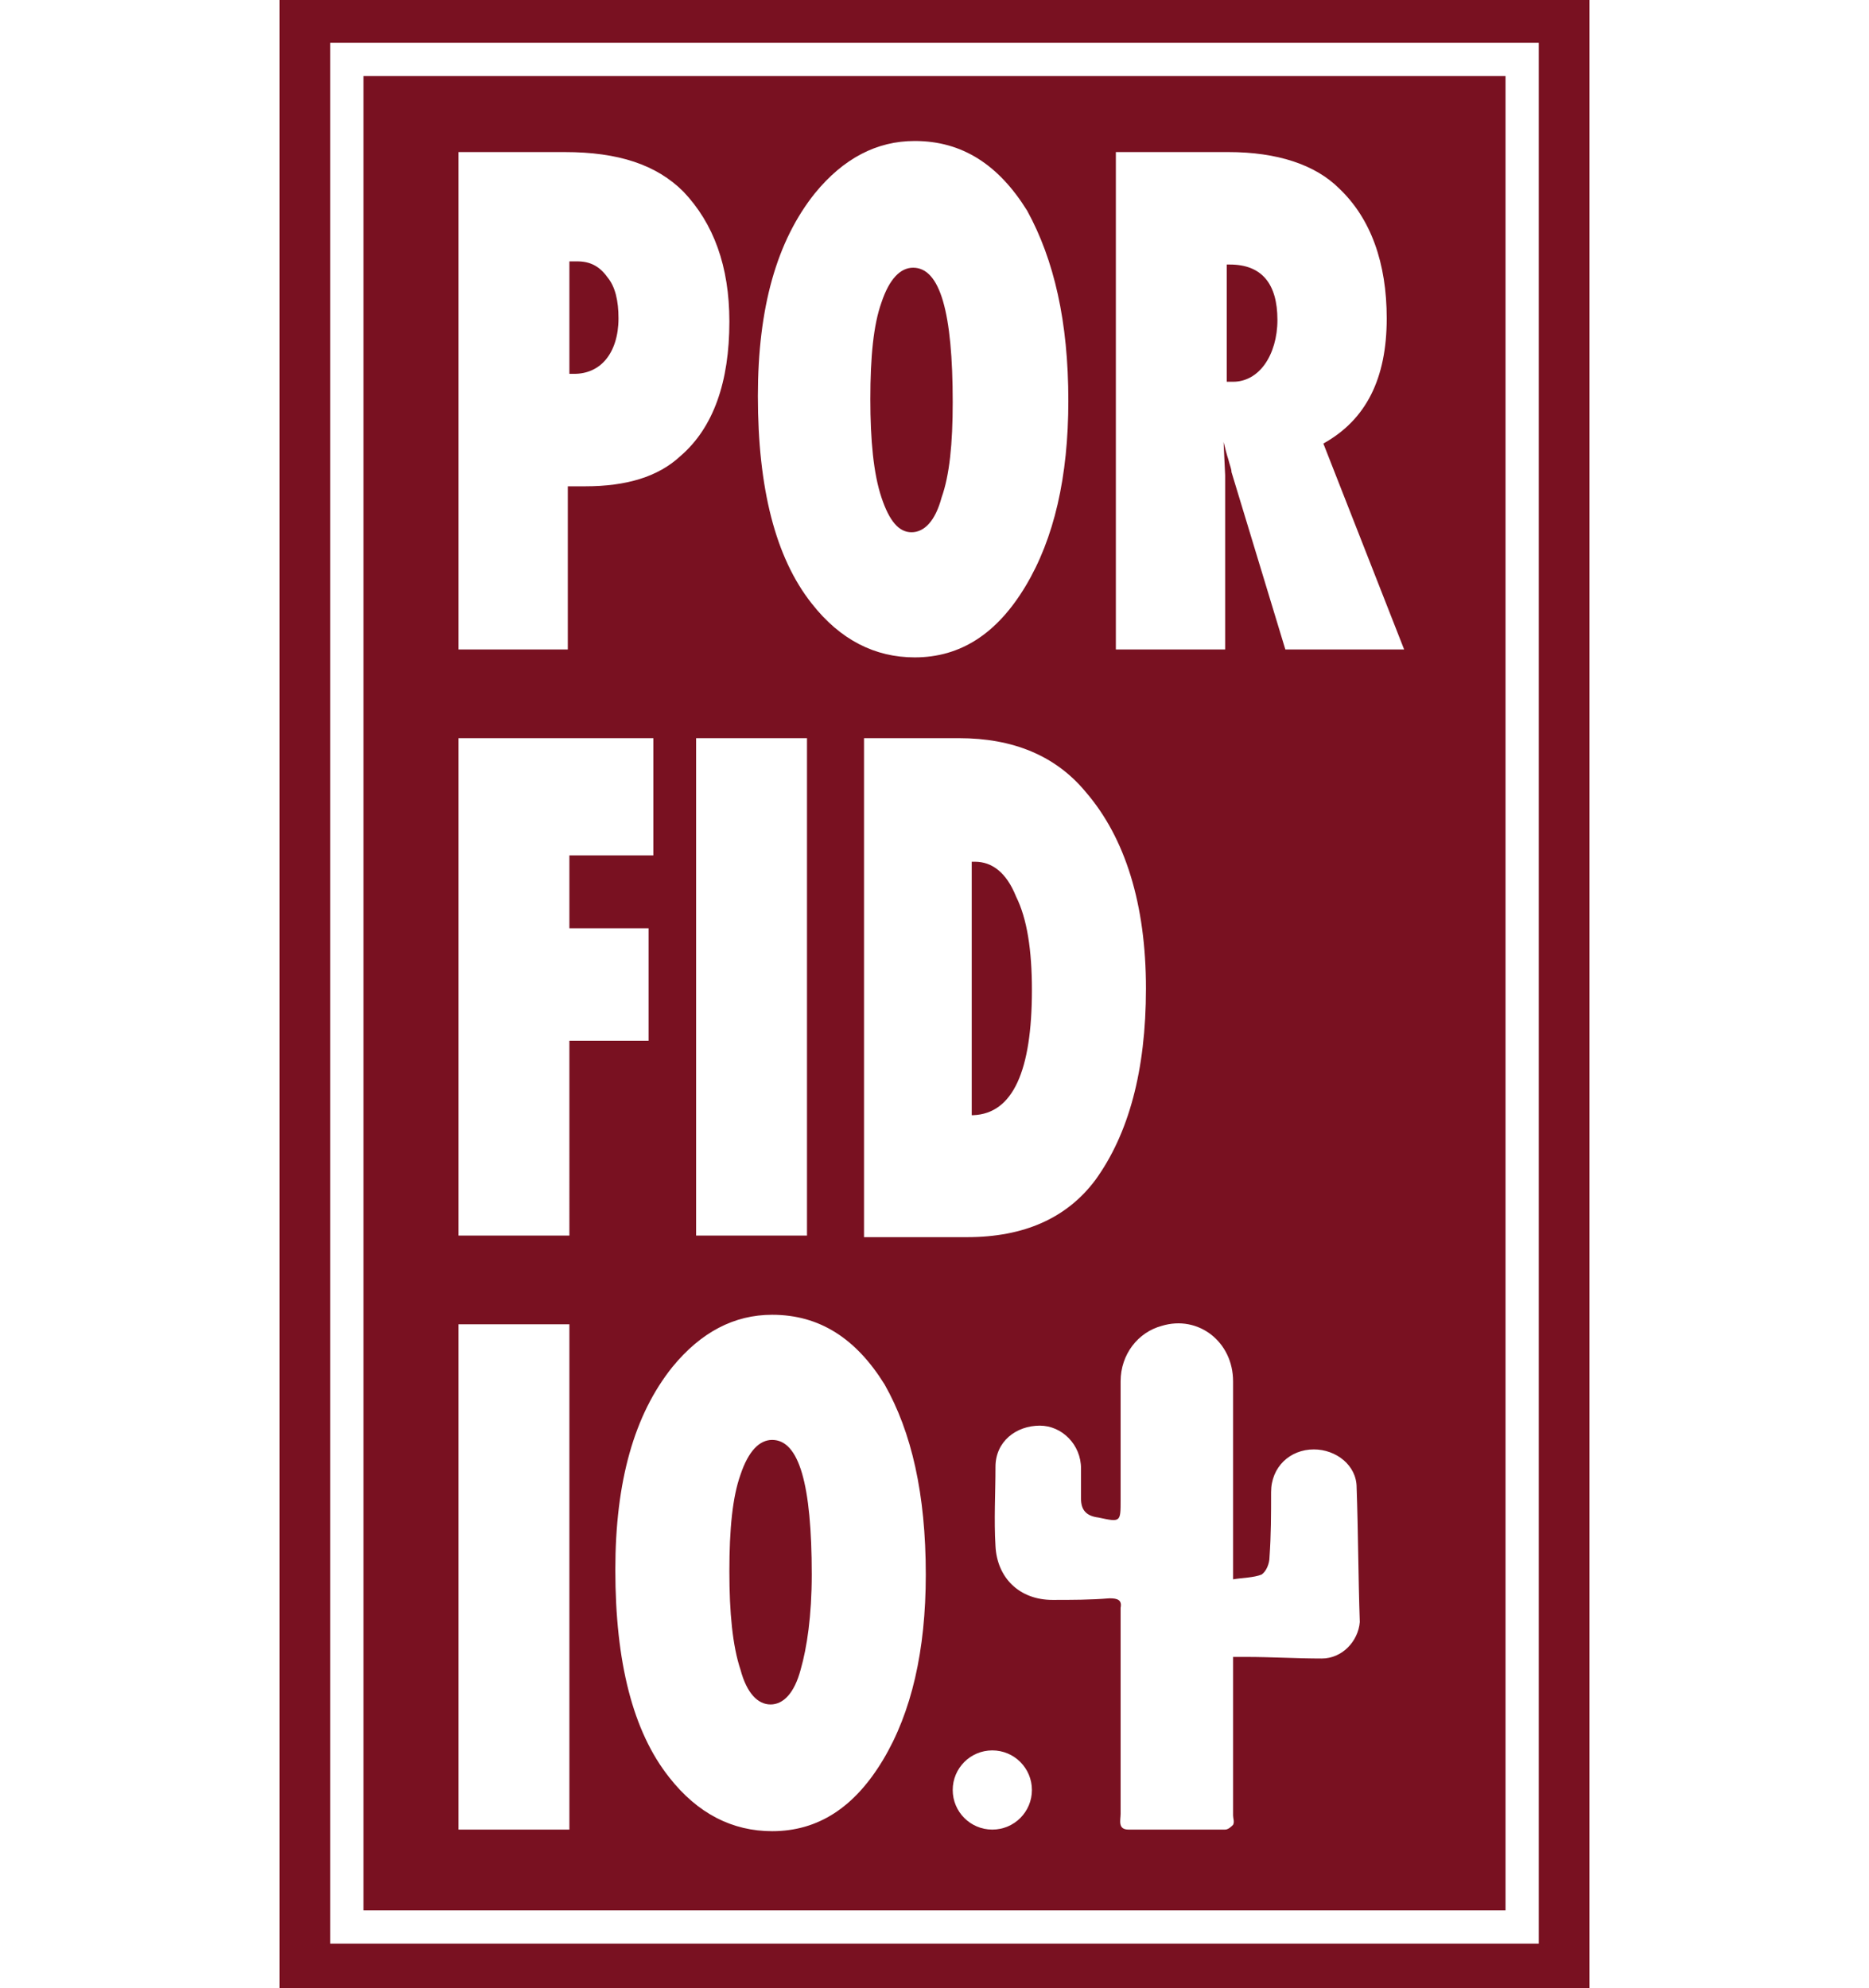 <svg height="2659" viewBox="265 319.4 82.7 125.5" width="2500" xmlns="http://www.w3.org/2000/svg"><path d="m265 319.4h82.7v125.5h-82.7z" fill="#791121"/><g fill="#fff"><path d="m344.5 442.1h-76.3v-120h76.3zm-74.2-2.1h72.1v-115.8h-72.1z"/><path d="m283.3 360.4h-7v-31.4h6.7c3.4 0 5.8.8 7.5 2.5 1.9 2 2.9 4.7 2.9 8.2 0 3.8-1 6.7-3.1 8.5-1.4 1.3-3.4 1.9-6 1.9h-1.1v10.3zm0-17.4h.3c.8 0 1.5-.3 2-.9s.8-1.5.8-2.6-.2-2-.7-2.6c-.5-.7-1.1-1-1.9-1h-.5zm31.5 1.7c0 4.8-.9 8.7-2.7 11.7s-4.1 4.5-7 4.5c-2.5 0-4.7-1.1-6.5-3.4-2.3-2.9-3.4-7.3-3.4-13.1 0-5.6 1.2-9.8 3.6-12.8 1.8-2.2 3.9-3.3 6.3-3.3 3 0 5.3 1.5 7.1 4.4 1.7 3.1 2.6 7 2.6 12zm-7.3.1c0-5.7-.8-8.5-2.5-8.5-.8 0-1.5.7-2 2.2-.5 1.4-.7 3.4-.7 6.1 0 2.6.2 4.7.7 6.2s1.1 2.2 1.9 2.2 1.5-.7 1.9-2.2c.5-1.4.7-3.4.7-6zm28.5 15.6h-7.5l-3.4-11.2c0-.2-.1-.4-.2-.8-.1-.3-.2-.7-.3-1.1l.1 2.1v11h-6.9v-31.4h7.1c3.1 0 5.5.8 7 2.3 2 1.9 3 4.7 3 8.2 0 3.8-1.3 6.4-4 7.9zm-11.3-16.9h.5c.8 0 1.5-.4 2-1.1s.8-1.7.8-2.8c0-2.3-1-3.5-3-3.5h-.2v7.4zm-41.4 53.9h-7v-31.4h12.3v7.4h-5.3v4.6h5v7.1h-5zm15 0h-7v-31.4h7zm3.6 0v-31.4h6c3.4 0 6.1 1.1 8 3.4 2.5 2.9 3.8 7.1 3.8 12.4 0 5.2-1.1 9.2-3.2 12.1-1.8 2.4-4.5 3.6-8.1 3.6h-6.5zm6.9-7.6c2.5-.1 3.7-2.8 3.7-7.9 0-2.5-.3-4.5-1-5.9-.6-1.5-1.5-2.2-2.6-2.2h-.2v16zm-25.5 45.1h-7v-31.9h7zm22.5-16.1c0 4.8-.9 8.7-2.7 11.7s-4.1 4.5-7 4.5c-2.5 0-4.7-1.1-6.5-3.4-2.3-2.9-3.4-7.3-3.4-13.1 0-5.6 1.2-9.8 3.6-12.8 1.8-2.2 3.9-3.3 6.3-3.3 3 0 5.3 1.5 7.1 4.4 1.7 3 2.6 6.9 2.6 12zm-7.2 0c0-5.7-.8-8.5-2.5-8.5-.8 0-1.5.7-2 2.2-.5 1.4-.7 3.4-.7 6.1 0 2.6.2 4.7.7 6.2.4 1.5 1.1 2.2 1.9 2.2s1.5-.7 1.9-2.2c.4-1.4.7-3.4.7-6zm34.4-5.5c0-1.4-1.3-2.4-2.7-2.4-1.5 0-2.7 1.1-2.7 2.7 0 1.4 0 2.7-.1 4.1 0 .4-.2.9-.5 1.1-.5.2-1.2.2-1.8.3v-.9-11.6c0-2.5-2.2-4.2-4.5-3.5-1.5.4-2.6 1.8-2.6 3.5v7.5c0 1.4 0 1.4-1.4 1.1-.8-.1-1.1-.5-1.1-1.2v-1.9c0-1.5-1.2-2.7-2.6-2.7-1.5 0-2.8 1-2.8 2.6 0 1.7-.1 3.3 0 5 .1 2 1.5 3.4 3.6 3.4 1.2 0 2.4 0 3.6-.1.5 0 .8.1.7.6v13c0 .4-.2 1 .5 1h6.1c.2 0 .4-.2.5-.3.1-.2 0-.4 0-.6v-10h.8c1.6 0 3.2.1 4.8.1 1.3 0 2.3-1.1 2.4-2.3-.1-2.9-.1-5.7-.2-8.5z"/><circle cx="310" cy="432.4" r="2.5"/></g></svg>